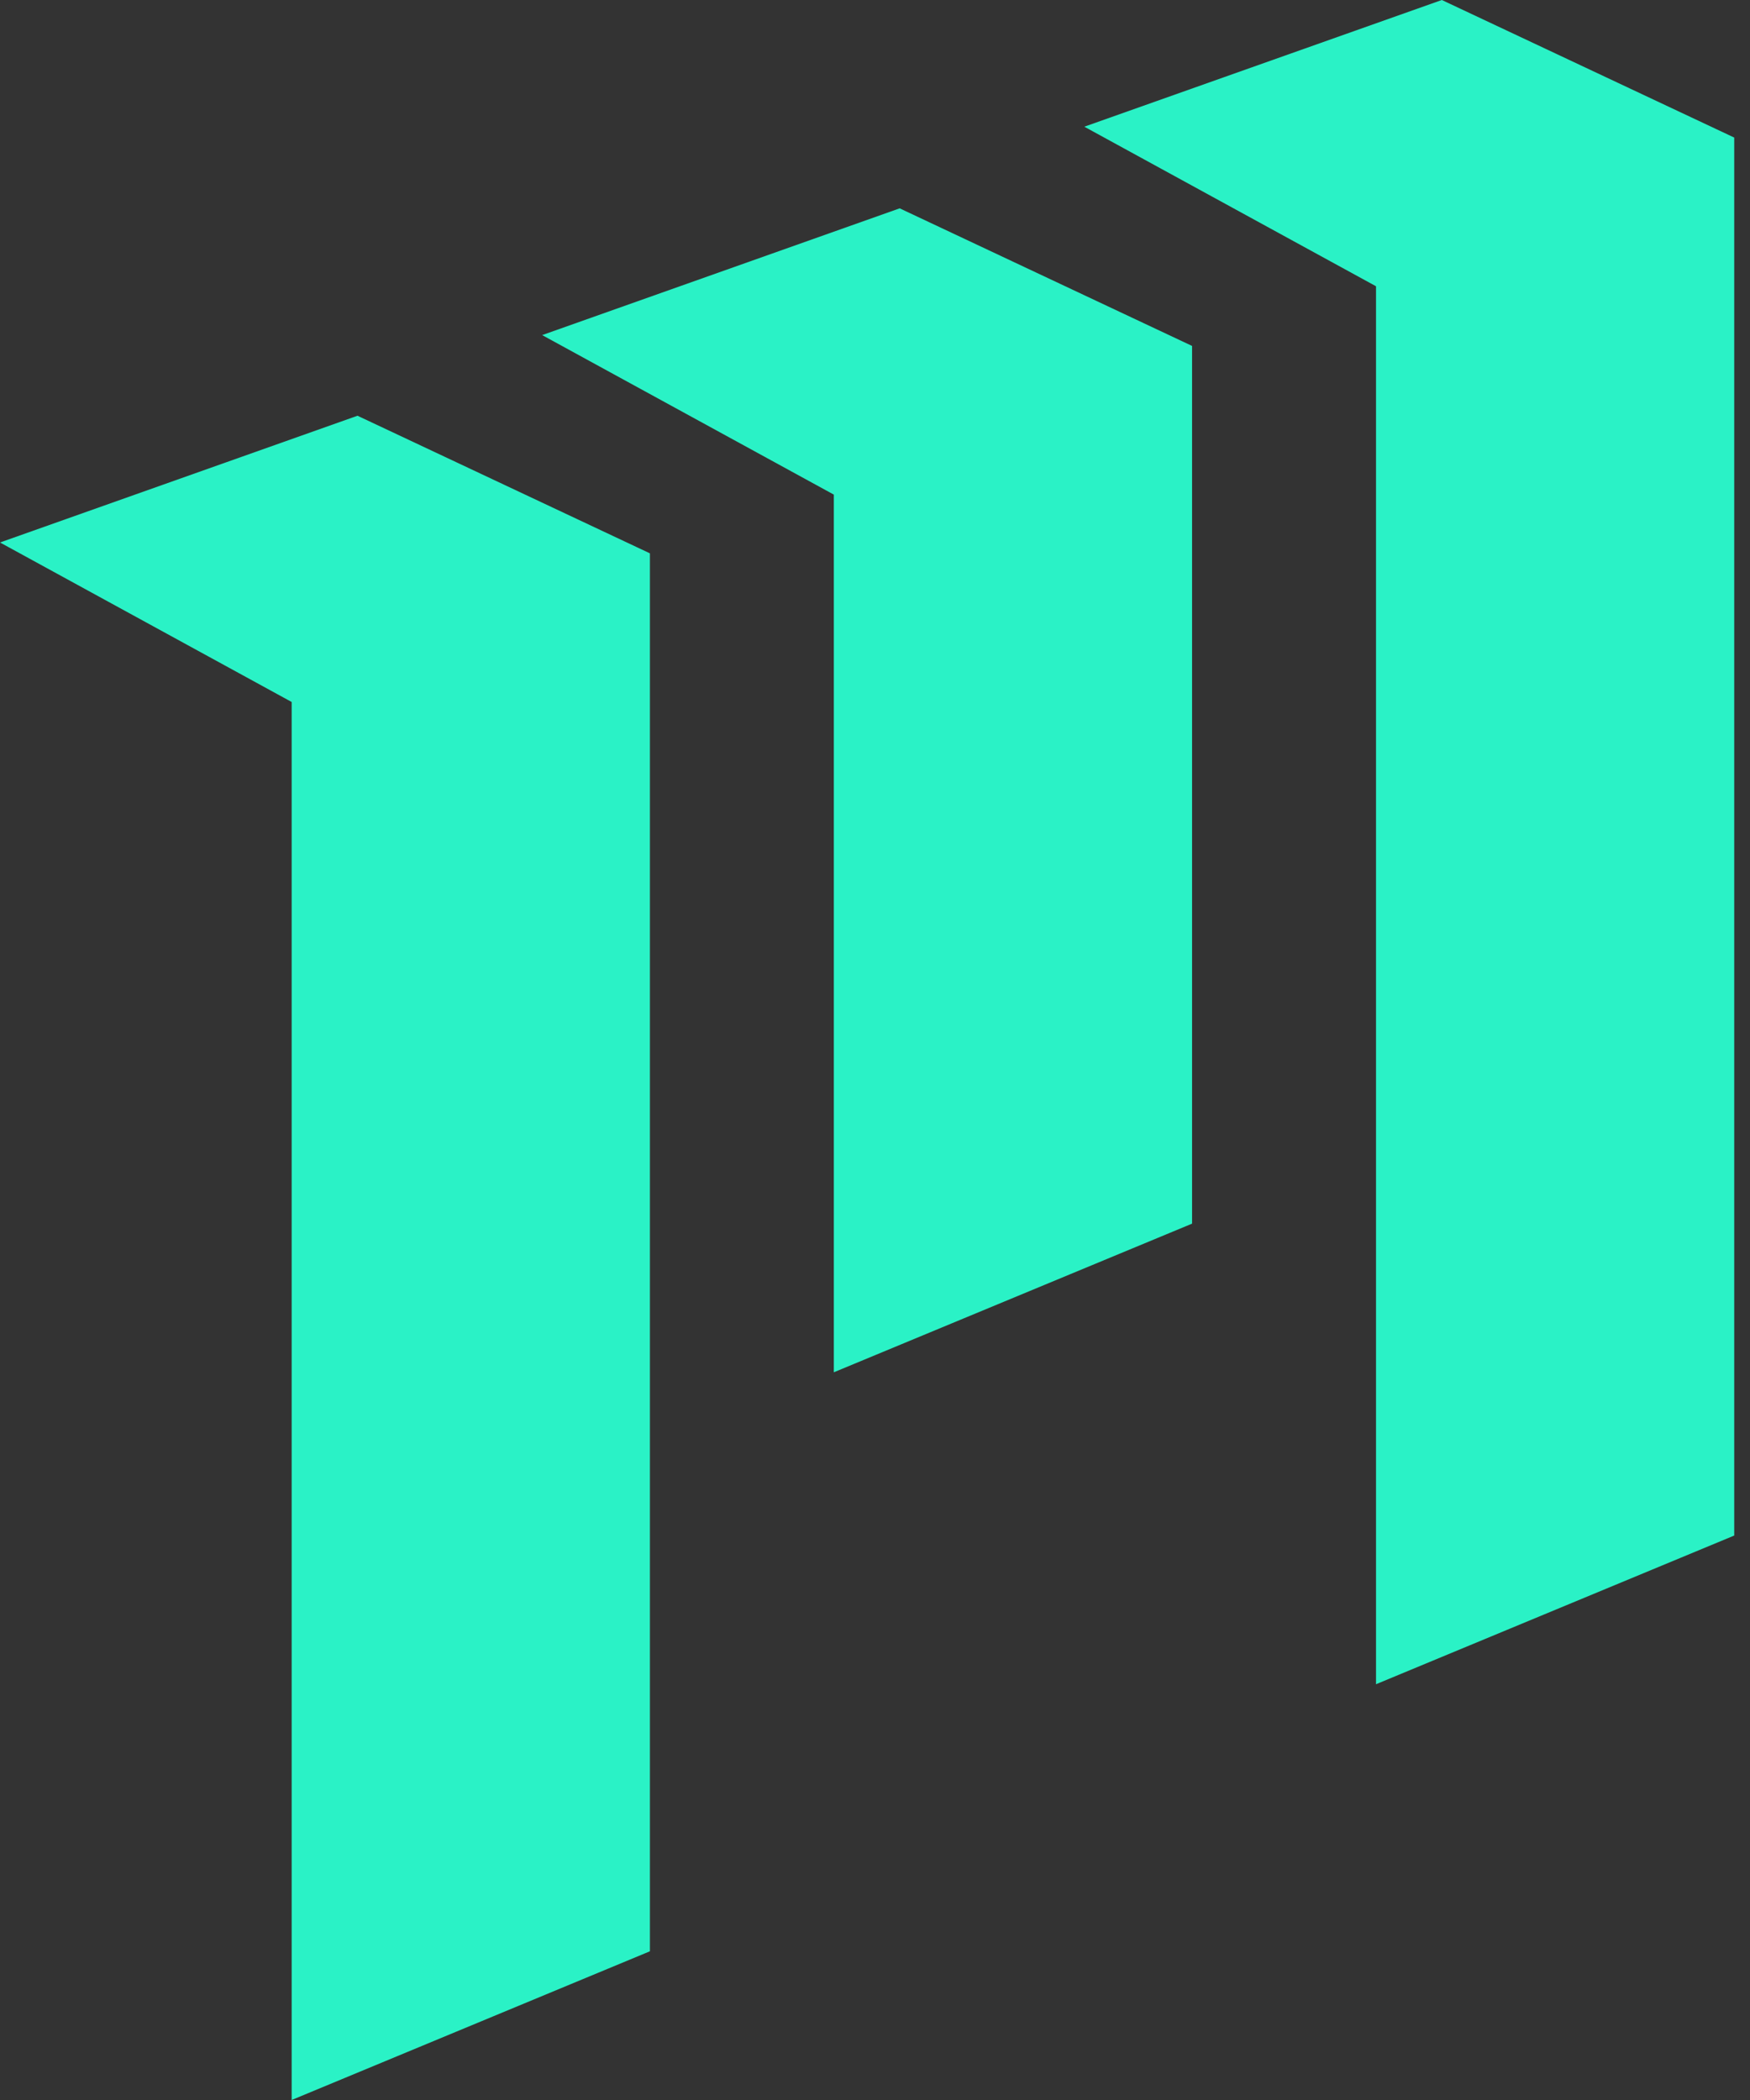 <?xml version="1.0" encoding="utf-8"?>
<!-- Generator: Adobe Illustrator 16.0.0, SVG Export Plug-In . SVG Version: 6.00 Build 0)  -->
<!DOCTYPE svg PUBLIC "-//W3C//DTD SVG 1.1//EN" "http://www.w3.org/Graphics/SVG/1.1/DTD/svg11.dtd">
<svg version="1.1" id="Layer_1" xmlns="http://www.w3.org/2000/svg" xmlns:xlink="http://www.w3.org/1999/xlink" x="0px" y="0px"
	 width="120px" height="144px" viewBox="0 0 120 144" enable-background="new 0 0 120 144" xml:space="preserve">
<rect x="0" y="0" width="120" height="144" fill="#333333" stroke="none"/>
<rect x="175.085" fill="#EFEFF4" width="271.081" height="271.081"/>
<g>
	<g>
		<path fill="#2AF2C6" d="M237.527,71.697l20,10.938v95.863l24.563-10.197v-95.86l-20.051-9.435L237.527,71.697z M336.396,34.498
			l-24.515,8.688l20.002,10.942v95.86l24.562-10.195V43.931L336.396,34.498z M274.704,57.476l20,10.939v60.183l24.565-10.193V58.219
			l-20.051-9.435L274.704,57.476z"/>
	</g>
</g>
<rect x="503.651" fill="#EFEFF4" width="271.081" height="271.081"/>
<g>
	<g>
		<path fill="#F26E2B" d="M566.094,71.697l20,10.938v95.863l24.564-10.197v-95.86l-20.051-9.435L566.094,71.697z M664.962,34.498
			l-24.514,8.688l20.002,10.942v95.86l24.562-10.195V43.931L664.962,34.498z M603.271,57.476l20,10.939v60.183l24.564-10.193V58.219
			l-20.05-9.435L603.271,57.476z"/>
	</g>
</g>
<rect x="503.651" y="304.484" fill="#EFEFF4" width="271.081" height="271.081"/>
<g>
	<g>
		<path fill="#FF7733" d="M566.094,376.182l20,10.938v95.863l24.564-10.197v-95.859l-20.051-9.436L566.094,376.182z
			 M664.962,338.982l-24.514,8.688l20.002,10.942v95.859l24.562-10.194v-95.861L664.962,338.982z M603.271,361.961l20,10.938v60.183
			l24.564-10.194v-60.185l-20.05-9.436L603.271,361.961z"/>
	</g>
</g>
<g>
	<g>
		<path fill="#2AF2C6" d="M0,37.199l20,10.938V144l24.565-10.197v-95.86l-20.051-9.435L0,37.199z M98.868,0L74.354,8.688
			L94.356,19.63v95.86l24.562-10.195V9.433L98.868,0z M37.177,22.978l20,10.939V94.1l24.565-10.193V23.721l-20.05-9.435
			L37.177,22.978z"/>
	</g>
</g>
</svg>
